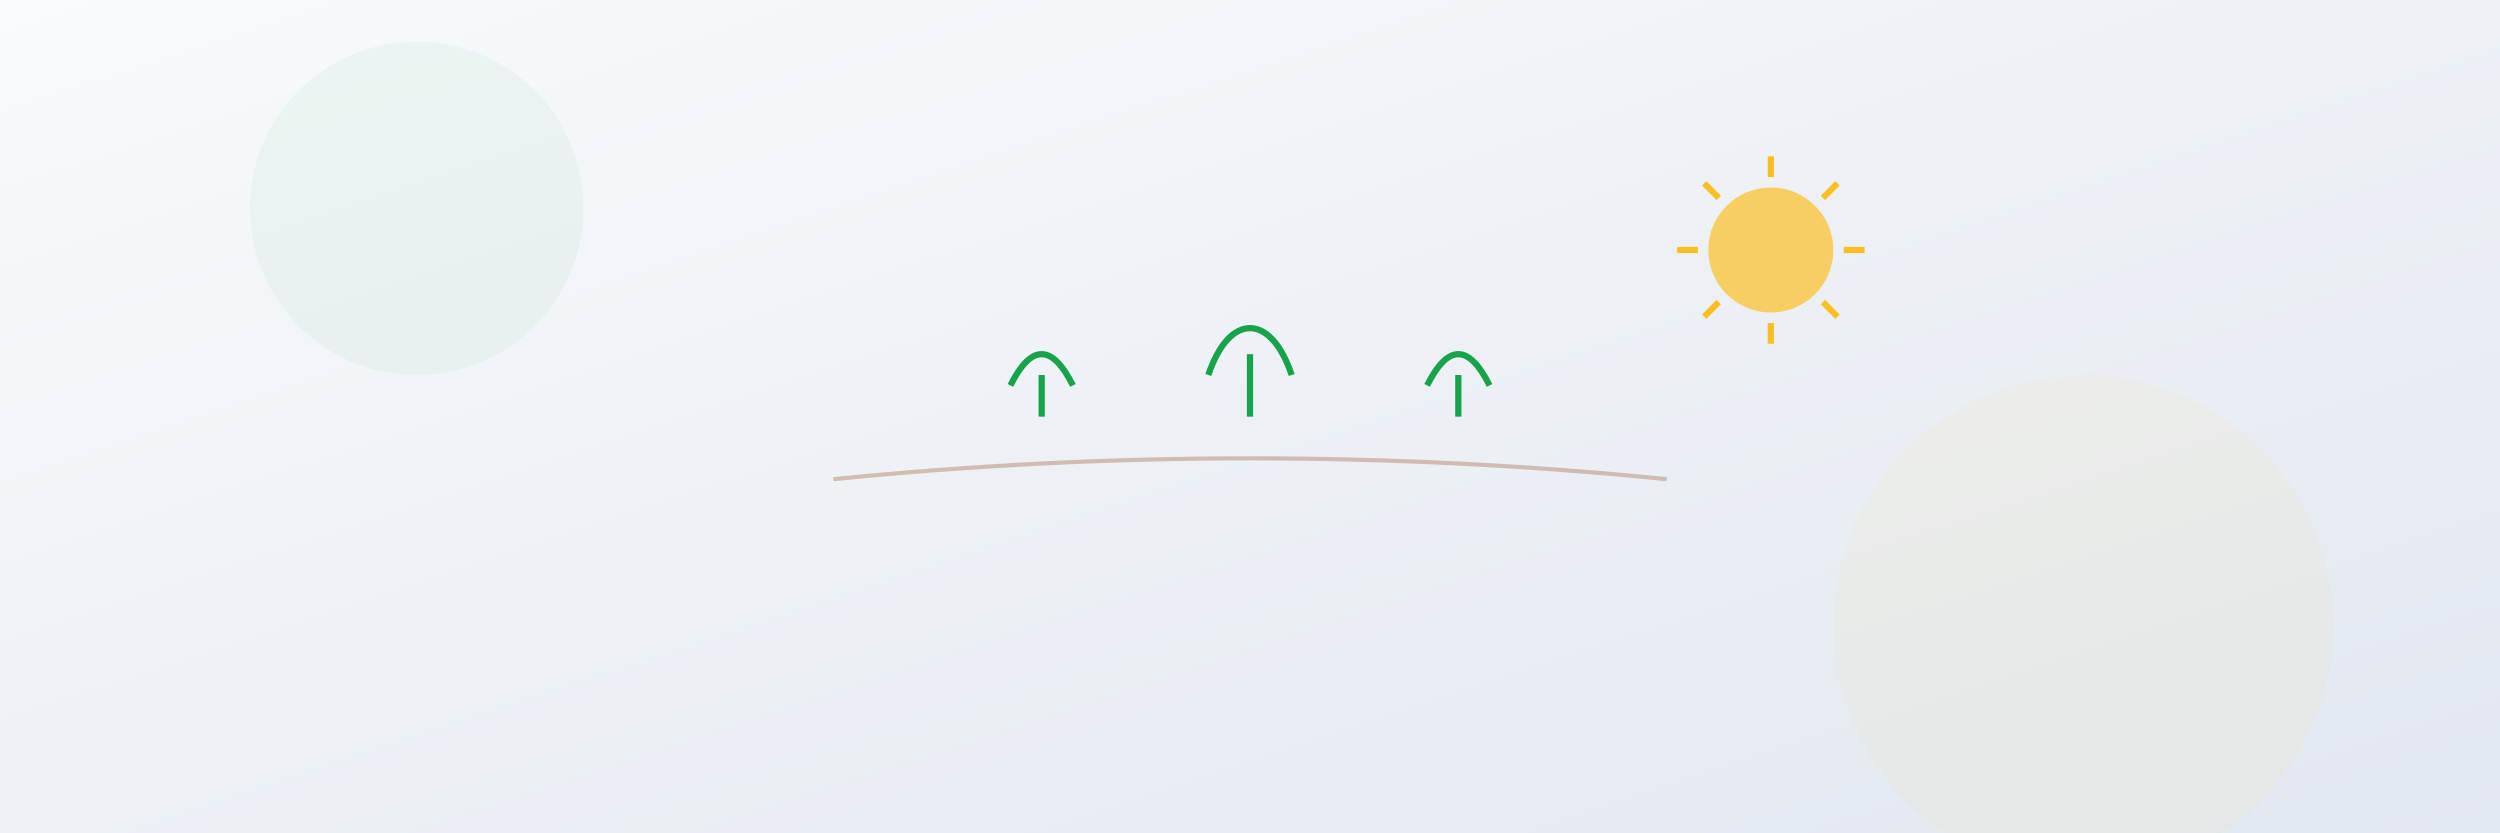 <?xml version="1.0" encoding="UTF-8" standalone="no"?>
<svg width="1200" height="400" viewBox="0 0 1200 400" xmlns="http://www.w3.org/2000/svg">
  <rect x="0" y="0" width="1200" height="400" fill="#333333" stroke="none"/>
  <defs>
    <linearGradient id="bg-gradient" x1="0%" y1="0%" x2="100%" y2="100%">
      <stop offset="0%" stop-color="#f8fafc" />
      <stop offset="100%" stop-color="#e2e8f0" />
    </linearGradient>
    
    <linearGradient id="soil-gradient" x1="0%" y1="0%" x2="0%" y2="100%">
      <stop offset="0%" stop-color="#92400e" />
      <stop offset="100%" stop-color="#7c2d12" />
    </linearGradient>
  </defs>
  
  <!-- Background -->
  <rect width="1200" height="400" fill="url(#bg-gradient)" />
  
  <!-- Centered minimalist farming visual -->
  <g transform="translate(600, 200)">
    <!-- Simplified field - more minimal approach -->
    <path d="M-200,30 Q0,10 200,30" 
        stroke="#92400e" stroke-width="2" fill="none" opacity="0.3" />
    
    <!-- Simplified plant 1 -->
    <g transform="translate(-100, -20)">
      <path d="M0,20 L0,0 M-15,5 C-5,-15 5,-15 15,5" stroke="#16a34a" stroke-width="3" fill="none" />
    </g>
    
    <!-- Simplified plant 2 -->
    <g transform="translate(0, -30)">
      <path d="M0,30 L0,0 M-20,10 C-10,-20 10,-20 20,10" stroke="#16a34a" stroke-width="3" fill="none" />
    </g>
    
    <!-- Simplified plant 3 -->
    <g transform="translate(100, -20)">
      <path d="M0,20 L0,0 M-15,5 C-5,-15 5,-15 15,5" stroke="#16a34a" stroke-width="3" fill="none" />
    </g>
  </g>
  
  <!-- Subtle sun element -->
  <g transform="translate(850, 120)">
    <circle cx="0" cy="0" r="30" fill="#fbbf24" opacity="0.7" />
    <path d="M0,-45 L0,-35 M32,-32 L25,-25 M45,0 L35,0 M32,32 L25,25 M0,45 L0,35 M-32,32 L-25,25 M-45,0 L-35,0 M-32,-32 L-25,-25" 
          stroke="#fbbf24" stroke-width="3" />
  </g>
  
  <!-- Subtle decorative elements -->
  <circle cx="200" cy="100" r="80" fill="#16a34a" opacity="0.05" />
  <circle cx="1000" cy="300" r="120" fill="#fbbf24" opacity="0.05" />
</svg>
